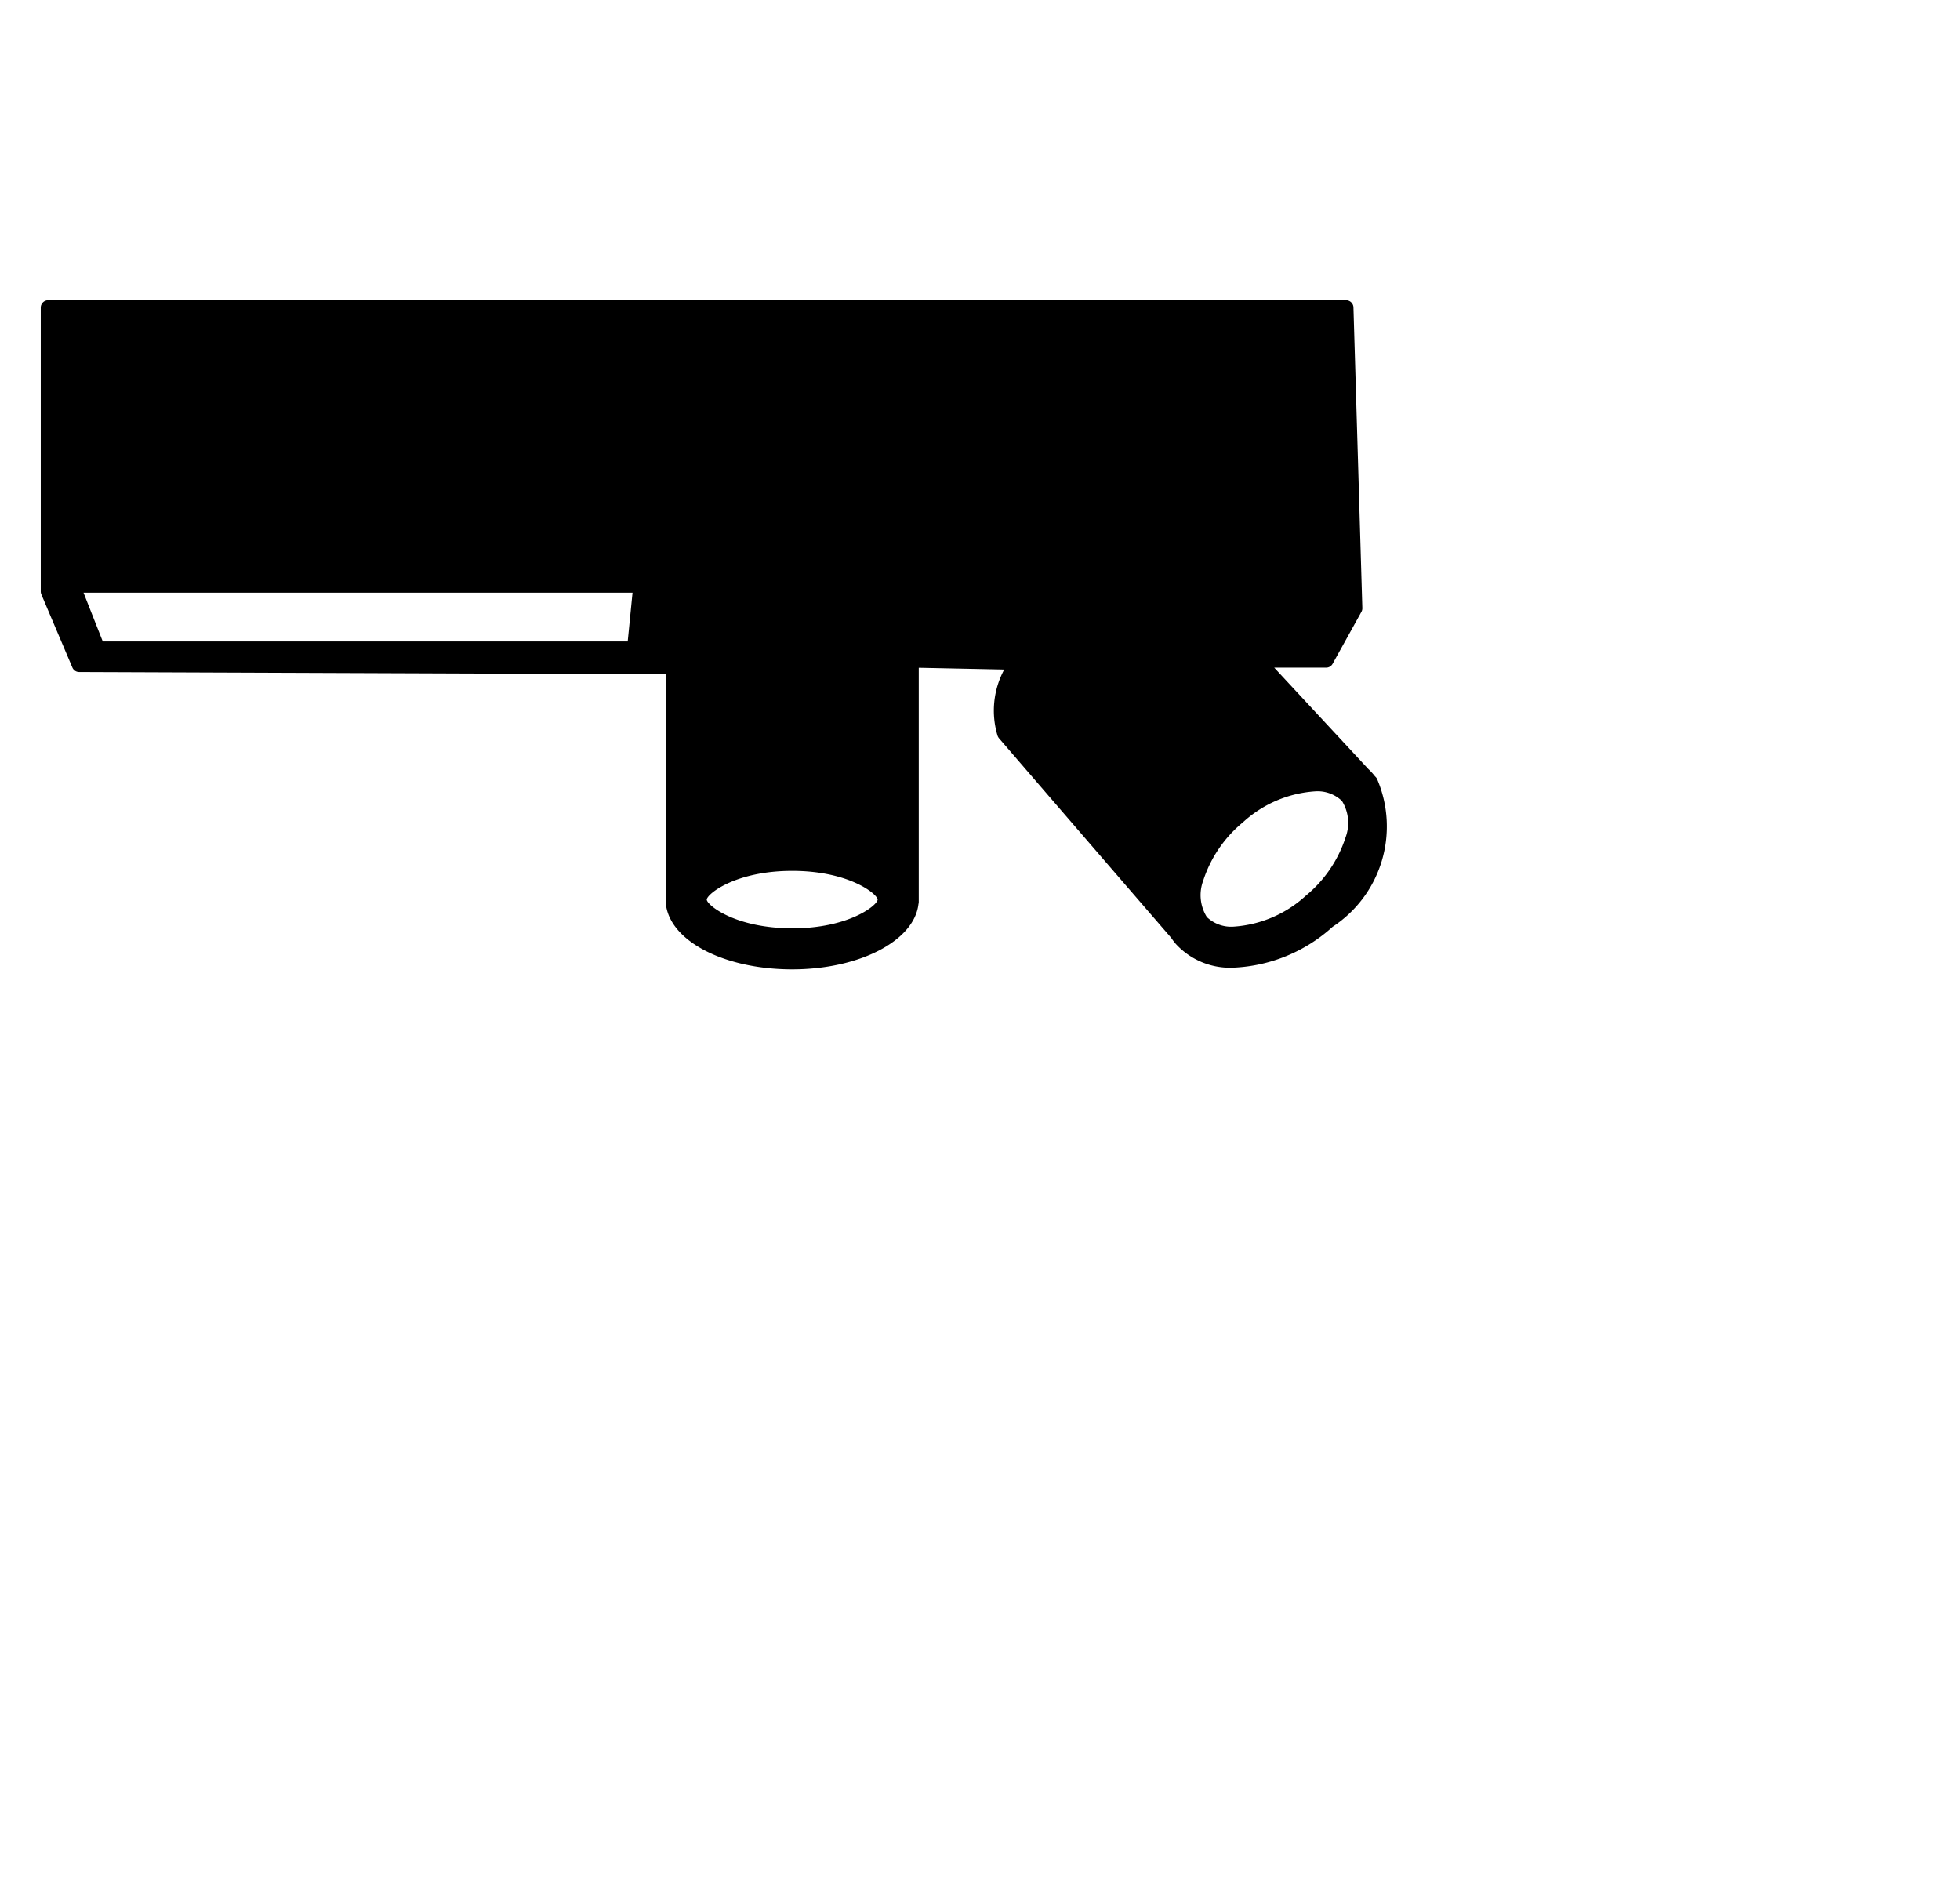 <svg xmlns="http://www.w3.org/2000/svg" width="1.04em" height="1em" viewBox="0 0 33 32"><path fill="currentColor" d="M23.245 13.232a.114.114 0 0 0-.023-.037l-.016-.016a.483.483 0 0 0-.03-.037a.904.904 0 0 0-.083-.087l-1.597-1.72h.881a.125.125 0 0 0 .11-.065l.49-.884a.124.124 0 0 0 .015-.064l-.151-5.104a.125.125 0 0 0-.125-.121H.676a.125.125 0 0 0-.124.125v4.82a.13.13 0 0 0 .01.049l.527 1.242a.125.125 0 0 0 .115.076l9.958.038v3.83c.005.662.95 1.18 2.15 1.18c1.14 0 2.073-.485 2.143-1.109a.131.131 0 0 0 .005-.034v-3.977l1.451.03a1.47 1.47 0 0 0-.112 1.126a.149.149 0 0 0 .023.04s2.273 2.637 2.923 3.387a1.17 1.17 0 0 0 .077.102a1.249 1.249 0 0 0 .985.406a2.677 2.677 0 0 0 1.681-.694a2.037 2.037 0 0 0 .757-2.502M10.518 10.89H1.605l-.327-.828H10.6Zm2.794 4.87c-.964 0-1.445-.39-1.452-.487c.006-.096.486-.488 1.452-.488c.964 0 1.444.392 1.45.488c-.006.097-.489.488-1.45.488m9.395-1.544a2.136 2.136 0 0 1-.674.989a2.01 2.01 0 0 1-1.226.526a.597.597 0 0 1-.455-.163a.702.702 0 0 1-.062-.618a2.134 2.134 0 0 1 .674-.99a2.009 2.009 0 0 1 1.226-.526a.6.6 0 0 1 .455.162a.704.704 0 0 1 .062.62"/></svg>